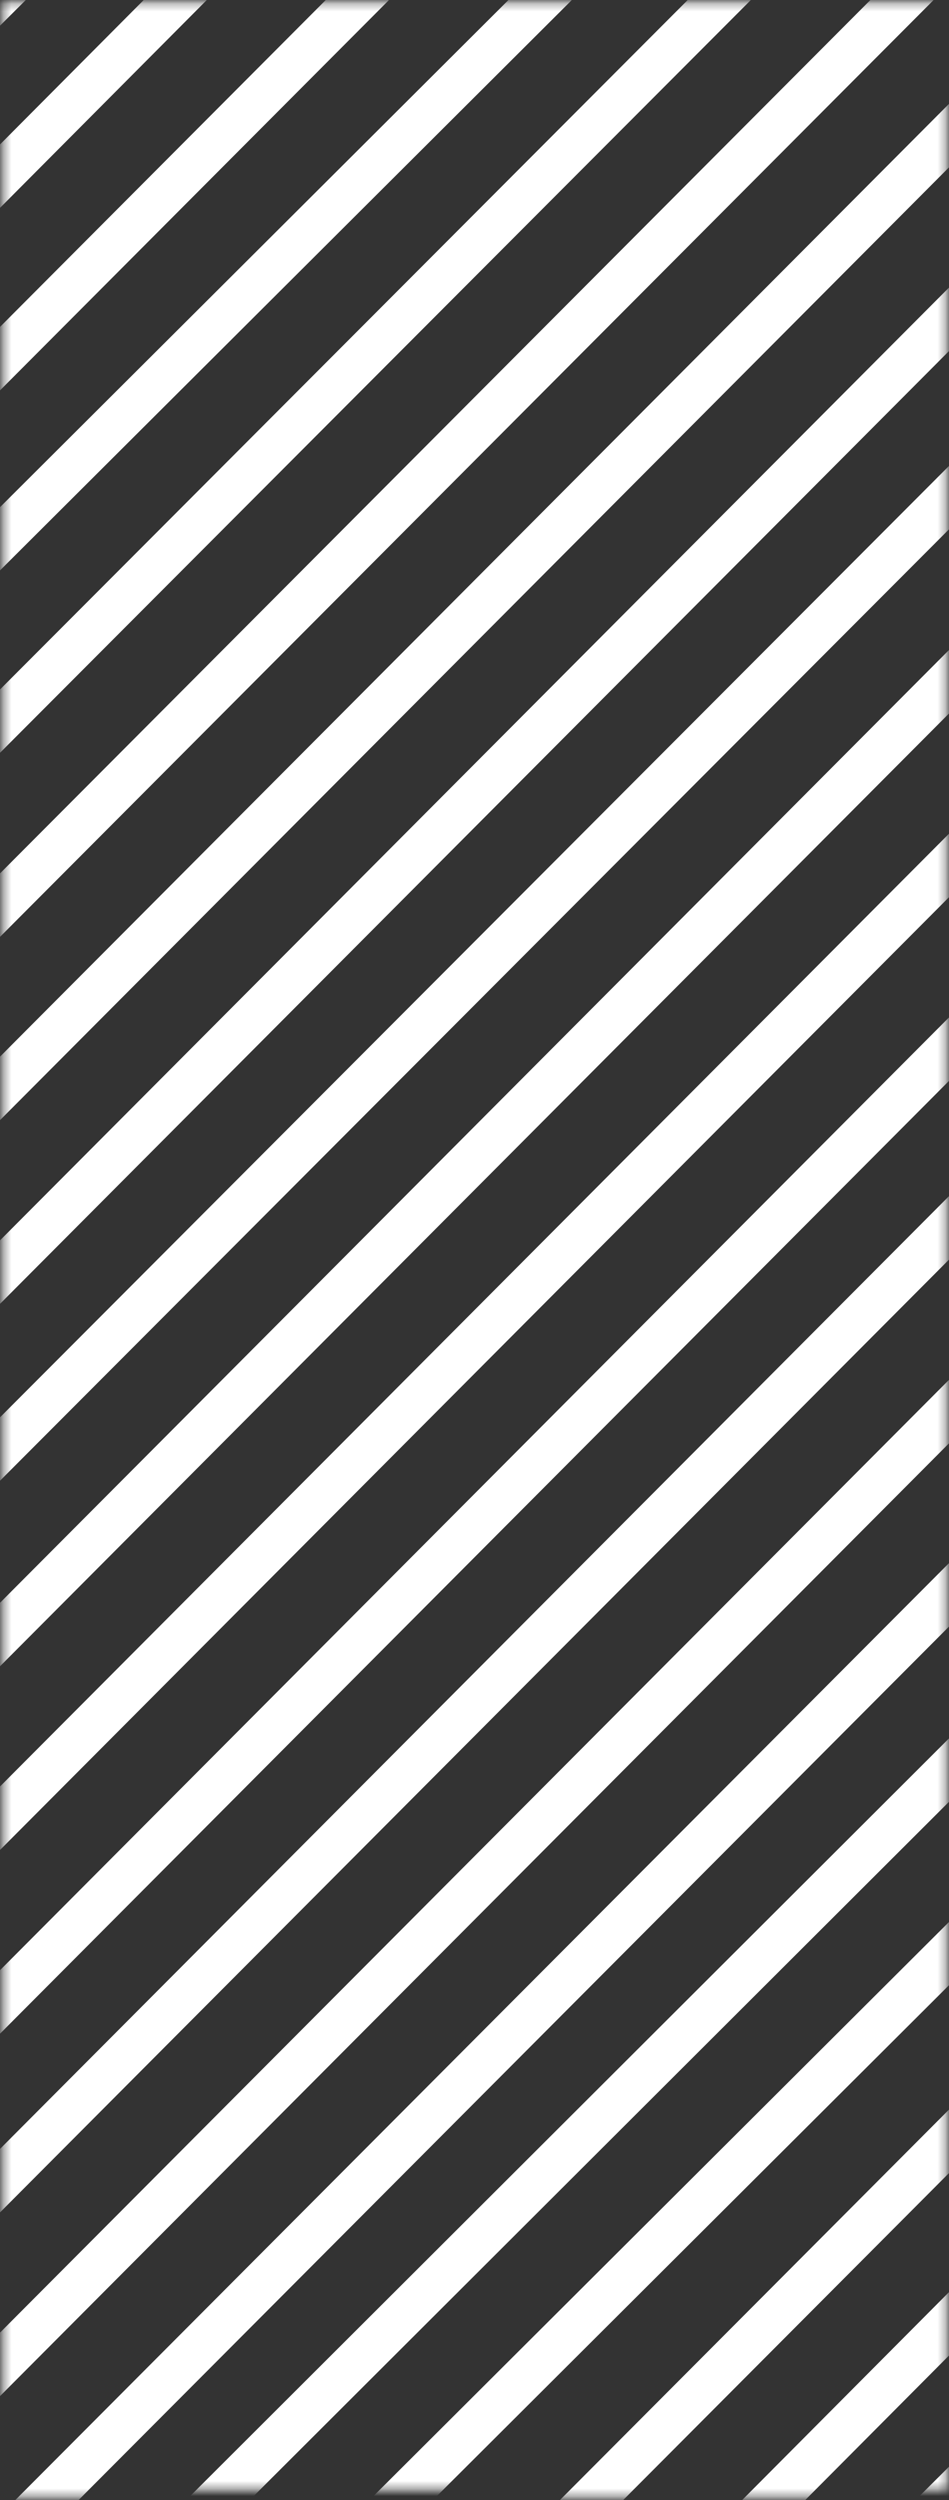 <?xml version="1.0" encoding="UTF-8" standalone="no"?>
<svg width="125px" height="329px" viewBox="0 0 125 329" version="1.1" xmlns="http://www.w3.org/2000/svg" xmlns:xlink="http://www.w3.org/1999/xlink">
    <rect x="0" y="0" width="125" height="329" fill="#333333" stroke="none"/>
    <!-- Generator: Sketch 46.2 (44496) - http://www.bohemiancoding.com/sketch -->
    <title>Page 1</title>
    <desc>Created with Sketch.</desc>
    <defs>
        <polygon id="path-1" points="0.364 0.292 66.946 0.292 66.946 167.876 0.364 167.876"></polygon>
        <polygon id="path-3" points="0.362 0.293 78.471 0.293 78.471 180.399 0.362 180.399"></polygon>
        <polygon id="path-5" points="0.363 0.293 90.649 0.293 90.649 192.578 0.363 192.578"></polygon>
        <polygon id="path-7" points="0.363 0.292 102.827 0.292 102.827 203.758 0.363 203.758"></polygon>
        <polygon id="path-9" points="0.362 0.293 114.353 0.293 114.353 215.936 0.362 215.936"></polygon>
        <polygon id="path-11" points="0.363 0.293 124.708 0.293 124.708 228.459 0.363 228.459"></polygon>
        <polygon id="path-13" points="0.363 0.349 124.708 0.349 124.708 236.639 0.363 236.639"></polygon>
        <polygon id="path-15" points="0.363 0.529 124.708 0.529 124.708 236.818 0.363 236.818"></polygon>
        <polygon id="path-17" points="0.363 0.052 124.708 0.052 124.708 235.997 0.363 235.997"></polygon>
        <polygon id="path-19" points="0.363 0.231 124.708 0.231 124.708 236.52 0.363 236.52"></polygon>
        <polygon id="path-21" points="0.363 0.41 124.708 0.41 124.708 236.7 0.363 236.7"></polygon>
        <polygon id="path-23" points="0.363 0.59 124.708 0.59 124.708 236.879 0.363 236.879"></polygon>
        <polygon id="path-25" points="0.363 0.113 124.708 0.113 124.708 236.402 0.363 236.402"></polygon>
        <polygon id="path-27" points="0.363 0.291 124.708 0.291 124.708 236.581 0.363 236.581"></polygon>
        <polygon id="path-29" points="0.363 0.471 124.708 0.471 124.708 228.637 0.363 228.637"></polygon>
        <polygon id="path-31" points="0.064 0.65 114.707 0.65 114.707 216.637 0.064 216.637"></polygon>
        <polygon id="path-33" points="0.243 0.172 102.707 0.172 102.707 203.638 0.243 203.638"></polygon>
        <polygon id="path-35" points="0.421 0.352 90.708 0.352 90.708 192.637 0.421 192.637"></polygon>
        <polygon id="path-37" points="0.599 0.531 78.709 0.531 78.709 180.637 0.599 180.637"></polygon>
        <polygon id="path-39" points="0.124 0.054 66.707 0.054 66.707 167.639 0.124 167.639"></polygon>
    </defs>
    <g id="Page-1" stroke="none" stroke-width="1" fill="none" fill-rule="evenodd">
        <g id="Landing" transform="translate(-757, -1657)">
            <g id="Page-1" transform="translate(757, 1657)">
                <g id="Group-3">
                    <mask id="mask-2" fill="white">
                        <use xlink:href="#path-1"></use>
                    </mask>
                    <g id="Clip-2"></g>
                    <polygon id="Fill-1" fill="#FFFFFF" mask="url(#mask-2)" points="-165.29 167.876 -169.471 163.716 62.765 -67.4 66.946 -63.241"></polygon>
                </g>
                <g id="Group-6">
                    <mask id="mask-4" fill="white">
                        <use xlink:href="#path-3"></use>
                    </mask>
                    <g id="Clip-5"></g>
                    <polygon id="Fill-4" fill="#FFFFFF" mask="url(#mask-4)" points="78.471 -51.46 -152.361 180.399 -156.516 176.226 74.317 -55.634"></polygon>
                </g>
                <g id="Group-9">
                    <mask id="mask-6" fill="white">
                        <use xlink:href="#path-5"></use>
                    </mask>
                    <g id="Clip-8"></g>
                    <polygon id="Fill-7" fill="#FFFFFF" mask="url(#mask-6)" points="90.649 -39.517 -140.815 192.578 -144.98 188.4 86.482 -43.694"></polygon>
                </g>
                <g id="Group-12">
                    <mask id="mask-8" fill="white">
                        <use xlink:href="#path-7"></use>
                    </mask>
                    <g id="Clip-11"></g>
                    <polygon id="Fill-10" fill="#FFFFFF" mask="url(#mask-8)" points="102.827 -27.412 -129.122 203.758 -133.297 199.597 98.652 -31.573"></polygon>
                </g>
                <g id="Group-15">
                    <mask id="mask-10" fill="white">
                        <use xlink:href="#path-9"></use>
                    </mask>
                    <g id="Clip-14"></g>
                    <polygon id="Fill-13" fill="#FFFFFF" mask="url(#mask-10)" points="114.353 -15.48 -116.662 215.936 -120.82 211.771 110.195 -19.646"></polygon>
                </g>
                <g id="Group-18">
                    <mask id="mask-12" fill="white">
                        <use xlink:href="#path-11"></use>
                    </mask>
                    <g id="Clip-17"></g>
                    <polygon id="Fill-16" fill="#FFFFFF" mask="url(#mask-12)" points="126.494 -3.528 -104.889 228.459 -109.054 224.283 122.329 -7.704"></polygon>
                </g>
                <g id="Group-21" transform="translate(0, 4)">
                    <mask id="mask-14" fill="white">
                        <use xlink:href="#path-13"></use>
                    </mask>
                    <g id="Clip-20"></g>
                    <polygon id="Fill-19" fill="#FFFFFF" mask="url(#mask-14)" points="138.453 4.527 -92.93 236.639 -97.095 232.46 134.288 0.349"></polygon>
                </g>
                <g id="Group-24" transform="translate(0, 16)">
                    <mask id="mask-16" fill="white">
                        <use xlink:href="#path-15"></use>
                    </mask>
                    <g id="Clip-23"></g>
                    <polygon id="Fill-22" fill="#FFFFFF" mask="url(#mask-16)" points="150.412 4.707 -80.971 236.818 -85.136 232.64 146.247 0.529"></polygon>
                </g>
                <g id="Group-27" transform="translate(0, 28)">
                    <mask id="mask-18" fill="white">
                        <use xlink:href="#path-17"></use>
                    </mask>
                    <g id="Clip-26"></g>
                    <polygon id="Fill-25" fill="#FFFFFF" mask="url(#mask-18)" points="162.371 4.223 -69.013 235.997 -73.177 231.825 158.206 0.052"></polygon>
                </g>
                <g id="Group-30" transform="translate(0, 40)">
                    <mask id="mask-20" fill="white">
                        <use xlink:href="#path-19"></use>
                    </mask>
                    <g id="Clip-29"></g>
                    <polygon id="Fill-28" fill="#FFFFFF" mask="url(#mask-20)" points="174.33 4.409 -57.054 236.52 -61.219 232.341 170.165 0.231"></polygon>
                </g>
                <g id="Group-33" transform="translate(0, 52)">
                    <mask id="mask-22" fill="white">
                        <use xlink:href="#path-21"></use>
                    </mask>
                    <g id="Clip-32"></g>
                    <polygon id="Fill-31" fill="#FFFFFF" mask="url(#mask-22)" points="186.289 4.588 -45.095 236.7 -49.26 232.521 182.124 0.41"></polygon>
                </g>
                <g id="Group-36" transform="translate(0, 64)">
                    <mask id="mask-24" fill="white">
                        <use xlink:href="#path-23"></use>
                    </mask>
                    <g id="Clip-35"></g>
                    <polygon id="Fill-34" fill="#FFFFFF" mask="url(#mask-24)" points="198.247 4.768 -33.136 236.879 -37.301 232.701 194.083 0.59"></polygon>
                </g>
                <g id="Group-39" transform="translate(0, 76)">
                    <mask id="mask-26" fill="white">
                        <use xlink:href="#path-25"></use>
                    </mask>
                    <g id="Clip-38"></g>
                    <polygon id="Fill-37" fill="#FFFFFF" mask="url(#mask-26)" points="210.206 4.29 -21.177 236.402 -25.342 232.223 206.041 0.113"></polygon>
                </g>
                <g id="Group-42" transform="translate(0, 88)">
                    <mask id="mask-28" fill="white">
                        <use xlink:href="#path-27"></use>
                    </mask>
                    <g id="Clip-41"></g>
                    <polygon id="Fill-40" fill="#FFFFFF" mask="url(#mask-28)" points="222.165 4.469 -9.218 236.581 -13.383 232.402 218 0.291"></polygon>
                </g>
                <g id="Group-45" transform="translate(0, 100)">
                    <mask id="mask-30" fill="white">
                        <use xlink:href="#path-29"></use>
                    </mask>
                    <g id="Clip-44"></g>
                    <polygon id="Fill-43" fill="#FFFFFF" mask="url(#mask-30)" points="234.124 4.647 2.741 236.634 -1.424 232.458 229.959 0.471"></polygon>
                </g>
                <g id="Group-48" transform="translate(10, 111)">
                    <mask id="mask-32" fill="white">
                        <use xlink:href="#path-31"></use>
                    </mask>
                    <g id="Clip-47"></g>
                    <polygon id="Fill-46" fill="#FFFFFF" mask="url(#mask-32)" points="236.581 4.821 4.245 236.607 0.064 232.434 232.399 0.65"></polygon>
                </g>
                <g id="Group-51" transform="translate(22, 124)">
                    <mask id="mask-34" fill="white">
                        <use xlink:href="#path-33"></use>
                    </mask>
                    <g id="Clip-50"></g>
                    <polygon id="Fill-49" fill="#FFFFFF" mask="url(#mask-34)" points="236.367 4.333 4.418 235.503 0.243 231.341 232.192 0.172"></polygon>
                </g>
                <g id="Group-54" transform="translate(34, 136)">
                    <mask id="mask-36" fill="white">
                        <use xlink:href="#path-35"></use>
                    </mask>
                    <g id="Clip-53"></g>
                    <polygon id="Fill-52" fill="#FFFFFF" mask="url(#mask-36)" points="236.05 4.53 4.587 236.624 0.421 232.447 231.884 0.352"></polygon>
                </g>
                <g id="Group-57" transform="translate(46, 148)">
                    <mask id="mask-38" fill="white">
                        <use xlink:href="#path-37"></use>
                    </mask>
                    <g id="Clip-56"></g>
                    <polygon id="Fill-55" fill="#FFFFFF" mask="url(#mask-38)" points="235.586 4.704 4.753 236.564 0.599 232.39 231.431 0.531"></polygon>
                </g>
                <g id="Group-60" transform="translate(58, 160)">
                    <mask id="mask-40" fill="white">
                        <use xlink:href="#path-39"></use>
                    </mask>
                    <g id="Clip-59"></g>
                    <polygon id="Fill-58" fill="#FFFFFF" mask="url(#mask-40)" points="4.305 235.331 0.124 231.171 232.36 0.054 236.541 4.214"></polygon>
                </g>
            </g>
        </g>
    </g>
</svg>